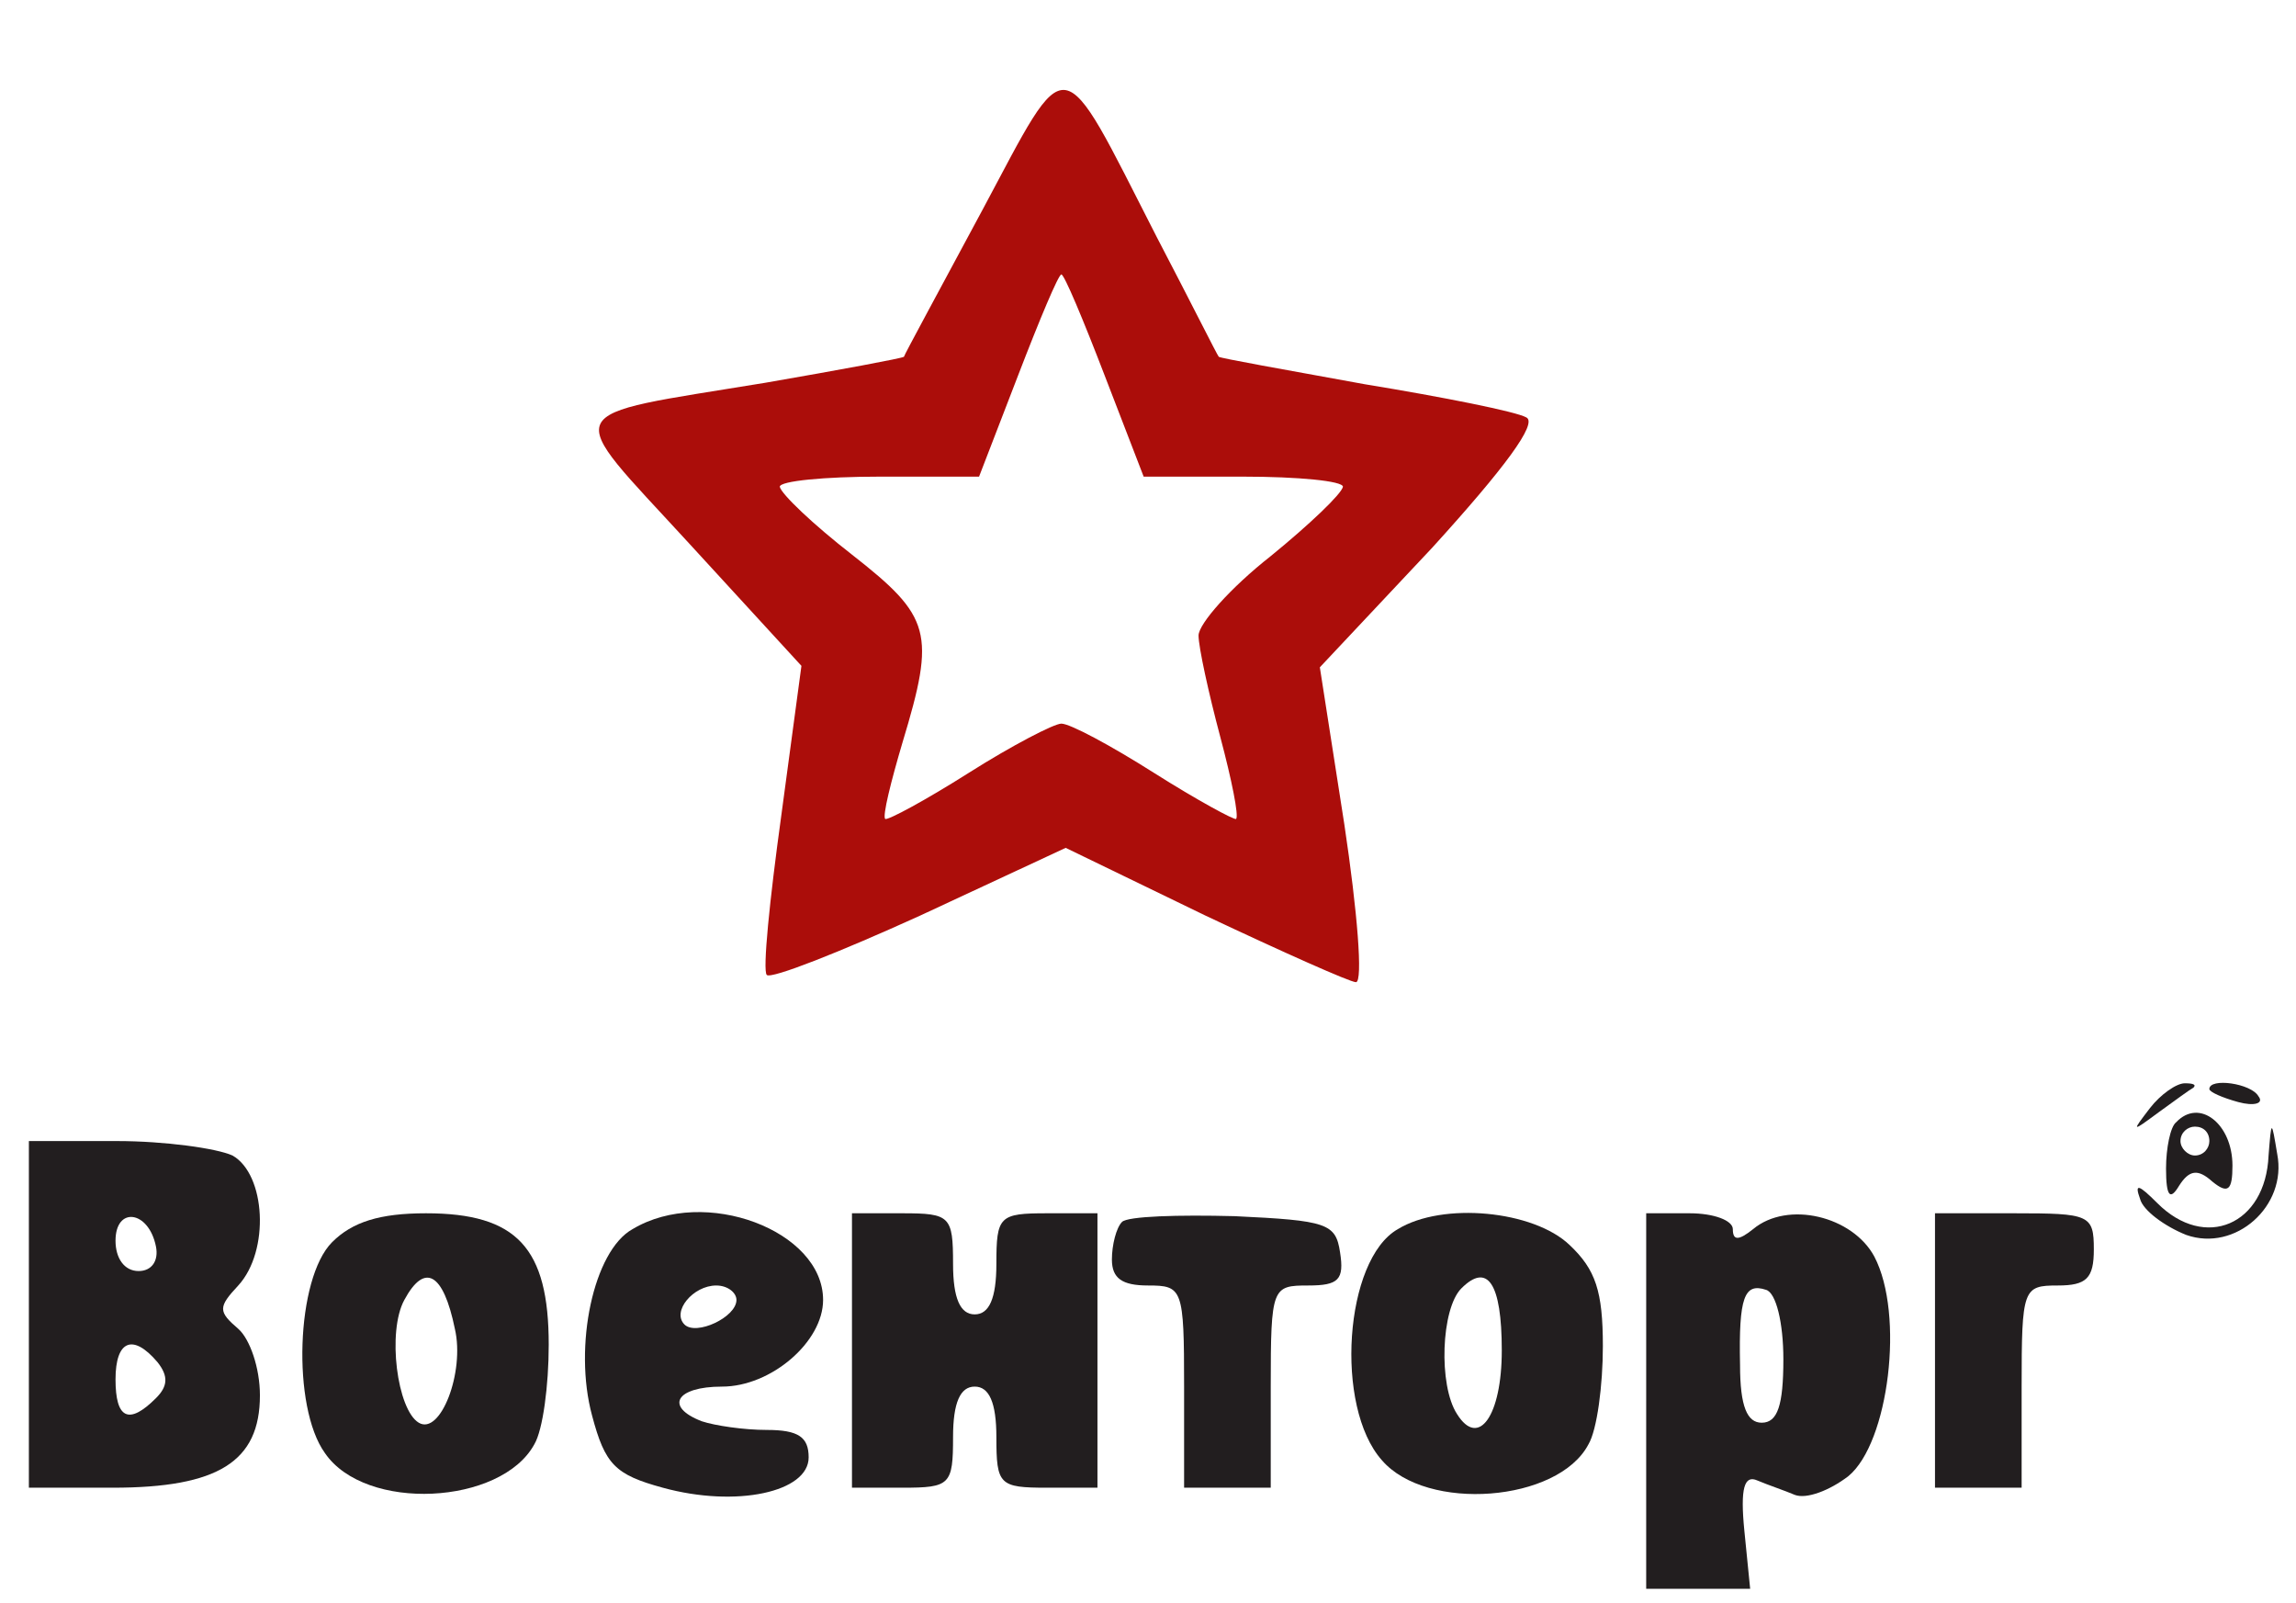 <?xml version="1.0" standalone="no"?>
<!DOCTYPE svg PUBLIC "-//W3C//DTD SVG 20010904//EN"
 "http://www.w3.org/TR/2001/REC-SVG-20010904/DTD/svg10.dtd">
<svg version="1.0" xmlns="http://www.w3.org/2000/svg"
 width="159pt" height="111pt" viewBox="0 0 159 111"
 preserveAspectRatio="xMidYMid meet">

<g transform="translate(0,111) scale(0.1,-0.1)"
fill="#000000" stroke="none">
<path d="M680 964 c-29 -54 -54 -100 -54 -101 -1 -1 -44 -9 -96 -18 -146 -24
-141 -15 -53 -111 l78 -85 -14 -104 c-8 -58 -13 -107 -10 -110 3 -3 51 16 106
41 l101 47 97 -47 c53 -25 100 -46 104 -46 5 0 1 49 -8 109 l-17 109 78 83
c50 55 73 86 65 90 -7 4 -57 14 -112 23 -55 10 -100 18 -101 19 -1 1 -20 39
-43 83 -68 133 -60 132 -121 18z m85 -114 l27 -70 69 0 c38 0 69 -3 69 -7 -1
-5 -23 -26 -50 -48 -28 -22 -50 -47 -50 -55 0 -8 7 -40 15 -70 8 -30 13 -55
11 -57 -1 -1 -27 13 -57 32 -30 19 -58 34 -64 34 -5 0 -34 -15 -64 -34 -30
-19 -56 -33 -58 -32 -2 2 4 26 12 53 23 76 20 87 -35 130 -27 21 -49 42 -50
47 0 4 31 7 69 7 l69 0 27 70 c15 39 28 70 30 70 2 0 15 -31 30 -70z" fill='#AB0D0A'/>
<path d="M1489 343 c-13 -17 -13 -17 6 -3 11 8 22 16 24 17 2 2 0 3 -6 3 -6 0
-17 -8 -24 -17z" fill='#221E1F'/>
<path d="M1530 356 c0 -2 9 -6 20 -9 11 -3 18 -1 14 4 -5 9 -34 13 -34 5z" fill='#221E1F'/>
<path d="M1507 333 c-4 -3 -7 -18 -7 -32 0 -20 3 -22 9 -12 7 11 13 12 23 3
11 -9 14 -6 14 11 0 29 -23 47 -39 30z m23 -13 c0 -5 -4 -10 -10 -10 -5 0 -10
5 -10 10 0 6 5 10 10 10 6 0 10 -4 10 -10z" fill='#221E1F'/>
<path d="M1571 310 c-2 -48 -44 -66 -77 -33 -13 13 -16 14 -12 3 2 -8 17 -19
32 -25 34 -12 70 20 63 56 -4 24 -4 24 -6 -1z" fill='#221E1F'/>
<path d="M20 200 l0 -120 58 0 c73 0 102 18 102 64 0 19 -7 39 -15 46 -14 12
-14 15 0 30 22 24 19 77 -4 90 -11 5 -47 10 -80 10 l-61 0 0 -120z m88 47 c2
-10 -3 -17 -12 -17 -10 0 -16 9 -16 21 0 24 23 21 28 -4z m1 -80 c8 -10 7 -17
-1 -25 -19 -19 -28 -14 -28 13 0 27 12 32 29 12z" fill='#221E1F'/>
<path d="M230 250 c-25 -25 -28 -114 -5 -146 28 -41 122 -36 145 6 6 10 10 41
10 69 0 67 -22 91 -85 91 -32 0 -51 -6 -65 -20z m85 -60 c7 -30 -10 -74 -25
-65 -15 9 -22 63 -10 85 14 26 27 19 35 -20z" fill='#221E1F'/>
<path d="M438 259 c-27 -15 -41 -81 -28 -129 9 -34 16 -41 49 -50 51 -14 101
-3 101 21 0 14 -7 19 -29 19 -16 0 -36 3 -45 6 -26 10 -18 24 14 24 34 0 70
31 70 60 0 48 -82 79 -132 49z m72 -49 c0 -12 -28 -25 -36 -17 -9 9 6 27 22
27 8 0 14 -5 14 -10z" fill='#221E1F'/>
<path d="M590 175 l0 -95 35 0 c33 0 35 2 35 35 0 24 5 35 15 35 10 0 15 -11
15 -35 0 -33 2 -35 35 -35 l35 0 0 95 0 95 -35 0 c-33 0 -35 -2 -35 -35 0 -24
-5 -35 -15 -35 -10 0 -15 11 -15 35 0 33 -2 35 -35 35 l-35 0 0 -95z" fill='#221E1F'/>
<path d="M777 264 c-4 -4 -7 -16 -7 -26 0 -13 7 -18 25 -18 24 0 25 -2 25 -70
l0 -70 30 0 30 0 0 70 c0 69 1 70 26 70 21 0 25 4 22 23 -3 20 -9 22 -73 25
-39 1 -74 0 -78 -4z" fill='#221E1F'/>
<path d="M968 259 c-37 -21 -44 -123 -11 -160 31 -36 122 -29 143 11 6 10 10
41 10 68 0 38 -5 53 -23 70 -25 24 -88 30 -119 11z m72 -84 c0 -45 -16 -68
-31 -44 -13 20 -11 73 3 87 18 18 28 4 28 -43z" fill='#221E1F'/>
<path d="M1140 140 l0 -130 36 0 36 0 -4 40 c-3 30 0 39 9 35 7 -3 19 -7 26
-10 8 -3 24 3 37 13 28 23 39 112 18 152 -15 28 -60 39 -84 19 -10 -8 -14 -8
-14 0 0 6 -13 11 -30 11 l-30 0 0 -130z m95 29 c0 -32 -4 -44 -15 -44 -10 0
-15 11 -15 40 -1 47 3 57 18 52 7 -2 12 -23 12 -48z" fill='#221E1F'/>
<path d="M1340 175 l0 -95 30 0 30 0 0 70 c0 68 1 70 25 70 20 0 25 5 25 25 0
24 -3 25 -55 25 l-55 0 0 -95z" fill='#221E1F'/>
</g>
</svg>
